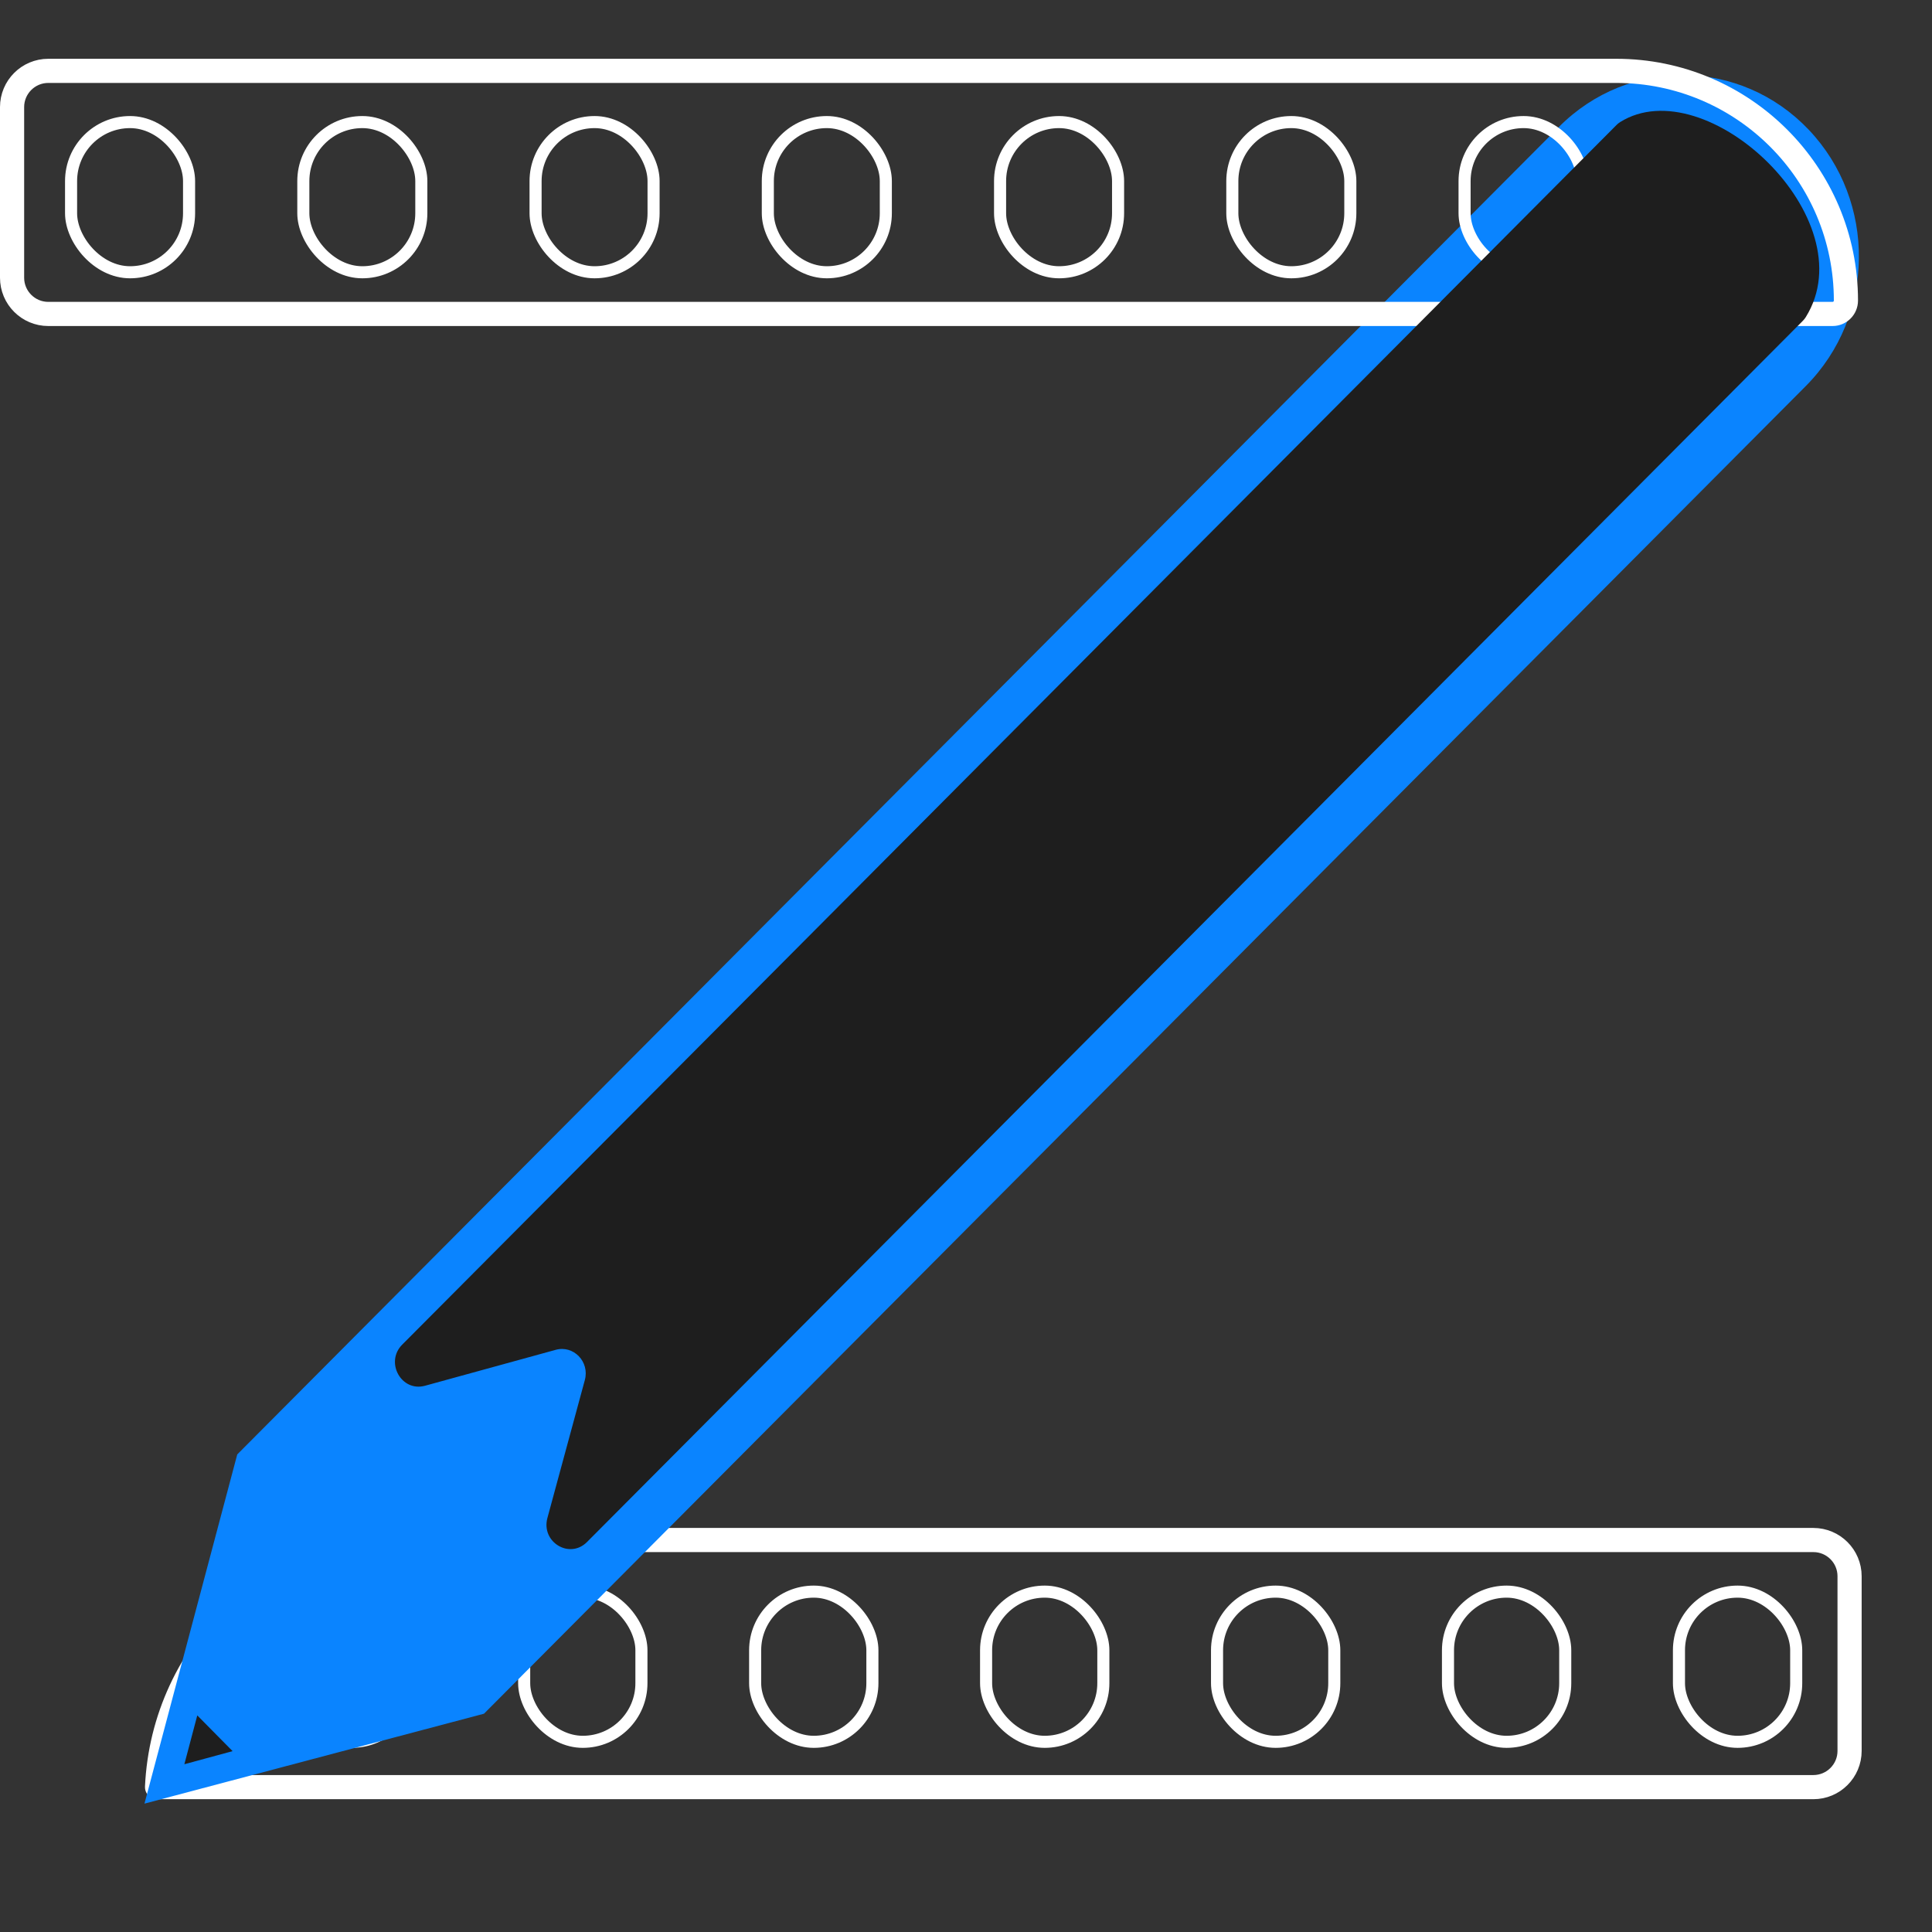 <svg width="80" height="80" viewBox="0 0 80 80" fill="none" xmlns="http://www.w3.org/2000/svg">
<rect x="0" y="0" width="80" height="80" fill="#333333" stroke="none"/>
<rect x="12.142" y="65.906" width="4.855" height="6.219" rx="2.428" stroke="white" stroke-width="0.5"/>
<rect x="21.705" y="65.906" width="4.855" height="6.219" rx="2.428" stroke="white" stroke-width="0.5"/>
<rect x="31.269" y="65.906" width="4.855" height="6.219" rx="2.428" stroke="white" stroke-width="0.5"/>
<rect x="40.832" y="65.906" width="4.855" height="6.219" rx="2.428" stroke="white" stroke-width="0.5"/>
<rect x="50.395" y="65.906" width="4.855" height="6.219" rx="2.428" stroke="white" stroke-width="0.5"/>
<rect x="59.958" y="65.906" width="4.855" height="6.219" rx="2.428" stroke="white" stroke-width="0.5"/>
<rect x="69.522" y="65.906" width="4.855" height="6.219" rx="2.428" stroke="white" stroke-width="0.5"/>
<path d="M6.503 74.001C6.764 68.306 11.464 63.769 17.224 63.769H75.087C75.915 63.769 76.587 64.44 76.587 65.269V72.501C76.587 73.33 75.915 74.001 75.087 74.001H6.503Z" stroke="white" stroke-linejoin="round"/>
<path d="M9.824 60.225L64.555 5.252C67.442 2.351 72.07 2.404 74.892 5.368V5.368C77.713 8.333 77.659 13.088 74.772 15.988L20.041 70.961L5.982 74.684L9.824 60.225Z" fill="#0A84FF"/>
<path d="M2 2.934H66.924C72.177 2.934 76.436 7.193 76.436 12.446C76.436 12.752 76.188 13 75.882 13H2C1.172 13 0.5 12.328 0.5 11.5V4.434C0.5 3.606 1.172 2.934 2 2.934Z" stroke="white" stroke-linejoin="round"/>
<rect x="2.943" y="5.055" width="4.886" height="6.219" rx="2.443" stroke="white" stroke-width="0.5" stroke-linejoin="round"/>
<rect x="12.56" y="5.055" width="4.886" height="6.219" rx="2.443" stroke="white" stroke-width="0.5" stroke-linejoin="round"/>
<rect x="22.177" y="5.055" width="4.886" height="6.219" rx="2.443" stroke="white" stroke-width="0.5" stroke-linejoin="round"/>
<rect x="31.794" y="5.055" width="4.886" height="6.219" rx="2.443" stroke="white" stroke-width="0.5" stroke-linejoin="round"/>
<rect x="41.411" y="5.055" width="4.886" height="6.219" rx="2.443" stroke="white" stroke-width="0.5" stroke-linejoin="round"/>
<rect x="51.028" y="5.055" width="4.886" height="6.219" rx="2.443" stroke="white" stroke-width="0.5" stroke-linejoin="round"/>
<rect x="60.645" y="5.055" width="4.886" height="6.219" rx="2.443" stroke="white" stroke-width="0.5" stroke-linejoin="round"/>
<path d="M24.306 63.852L74.646 13.29C74.694 13.242 74.738 13.188 74.774 13.13C77.299 9.061 70.641 2.831 67.084 5.056C67.029 5.09 66.978 5.133 66.933 5.179L16.655 55.678C15.93 56.407 16.619 57.651 17.599 57.381L23.012 55.893C23.75 55.691 24.422 56.388 24.217 57.144L22.667 62.856C22.396 63.854 23.585 64.576 24.306 63.852Z" fill="#1E1E1E"/>
<path d="M7.634 73.053L8.169 71.031L9.631 72.511L7.634 73.053Z" fill="#1E1E1E"/>
</svg>

